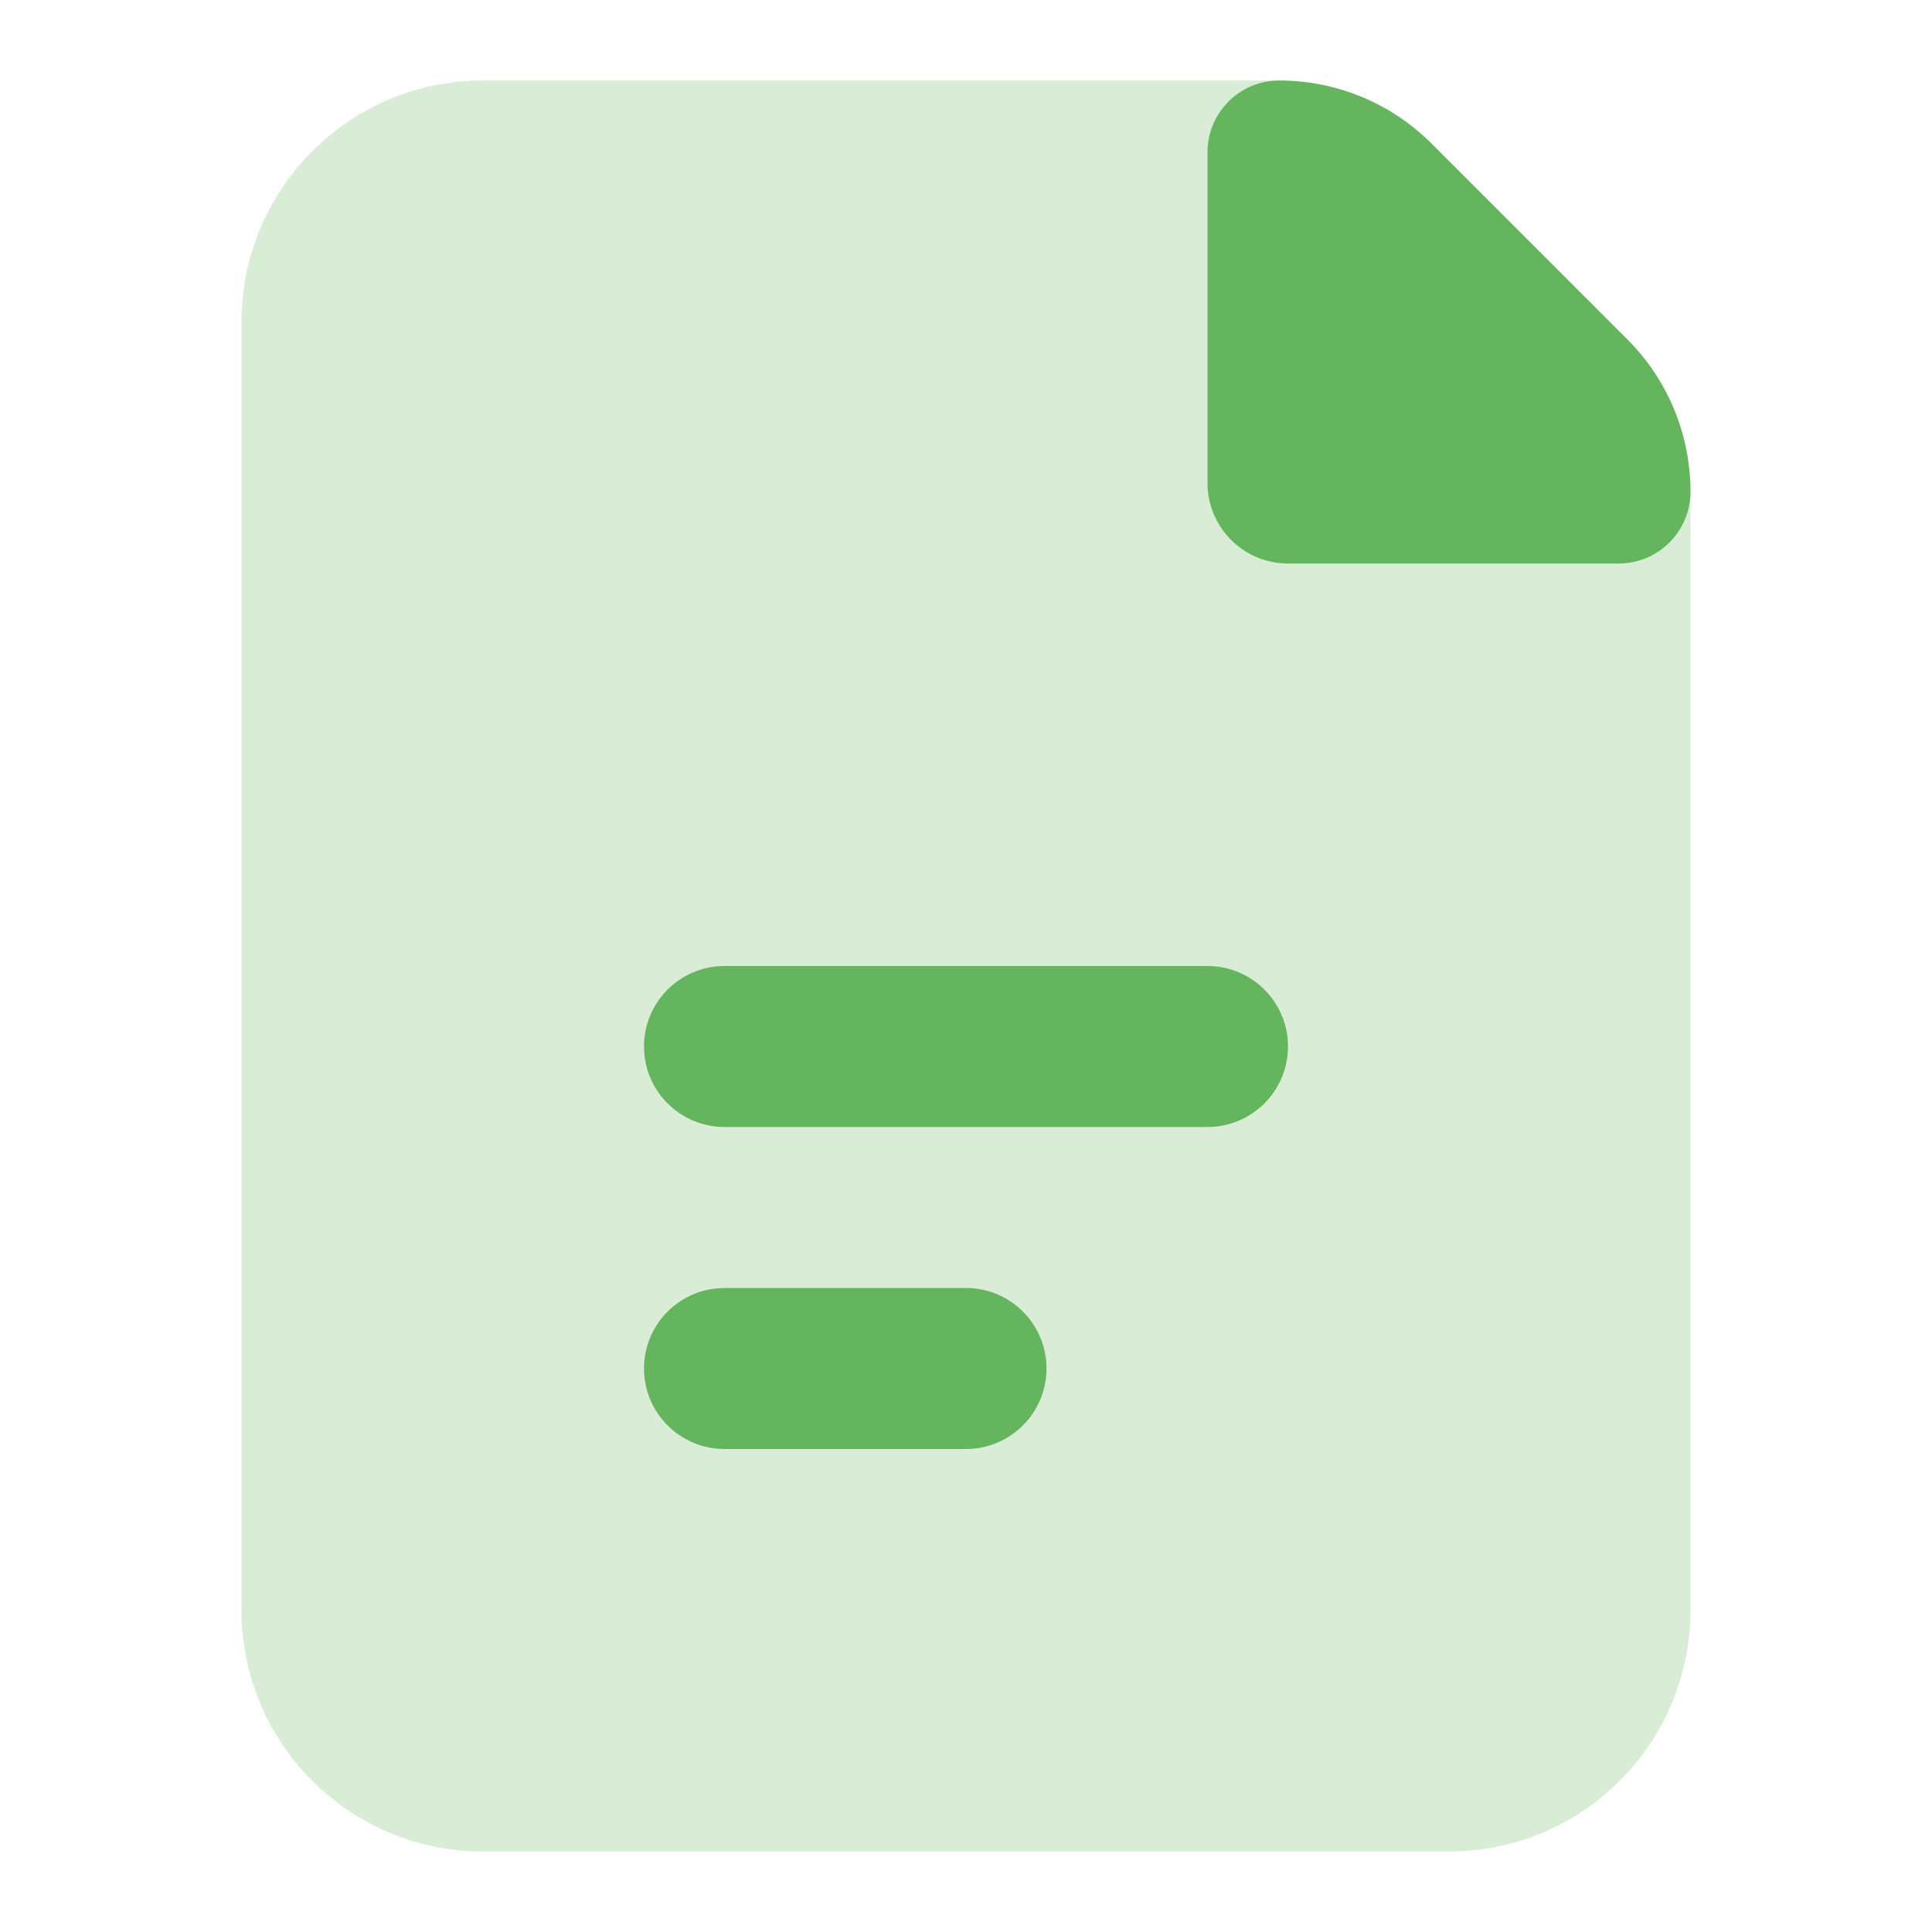 <svg width="30" height="30" viewBox="0 0 30 30" fill="none" xmlns="http://www.w3.org/2000/svg">
<path opacity="0.25" d="M3.75 5C3.75 2.929 5.429 1.25 7.5 1.25H19.697C20.691 1.25 21.645 1.645 22.348 2.348L25.152 5.152C25.855 5.855 26.25 6.809 26.25 7.803V25C26.25 27.071 24.571 28.75 22.5 28.75H7.5C5.429 28.75 3.75 27.071 3.75 25V5Z" fill="#65B55E"/>
<path d="M18.75 2.365C18.75 1.749 19.249 1.25 19.865 1.25C20.752 1.25 21.602 1.602 22.23 2.23L25.27 5.27C25.898 5.898 26.25 6.748 26.25 7.635C26.25 8.251 25.751 8.75 25.135 8.75H20C19.31 8.75 18.75 8.19 18.75 7.5V2.365Z" fill="#65B55E"/>
<path d="M11.25 15C10.56 15 10 15.56 10 16.25C10 16.94 10.56 17.5 11.25 17.5H18.75C19.44 17.5 20 16.94 20 16.25C20 15.56 19.44 15 18.75 15H11.25Z" fill="#65B55E"/>
<path d="M11.25 20C10.56 20 10 20.56 10 21.25C10 21.94 10.56 22.5 11.25 22.5H15C15.69 22.5 16.25 21.94 16.25 21.25C16.25 20.56 15.69 20 15 20H11.25Z" fill="#65B55E"/>
</svg>

